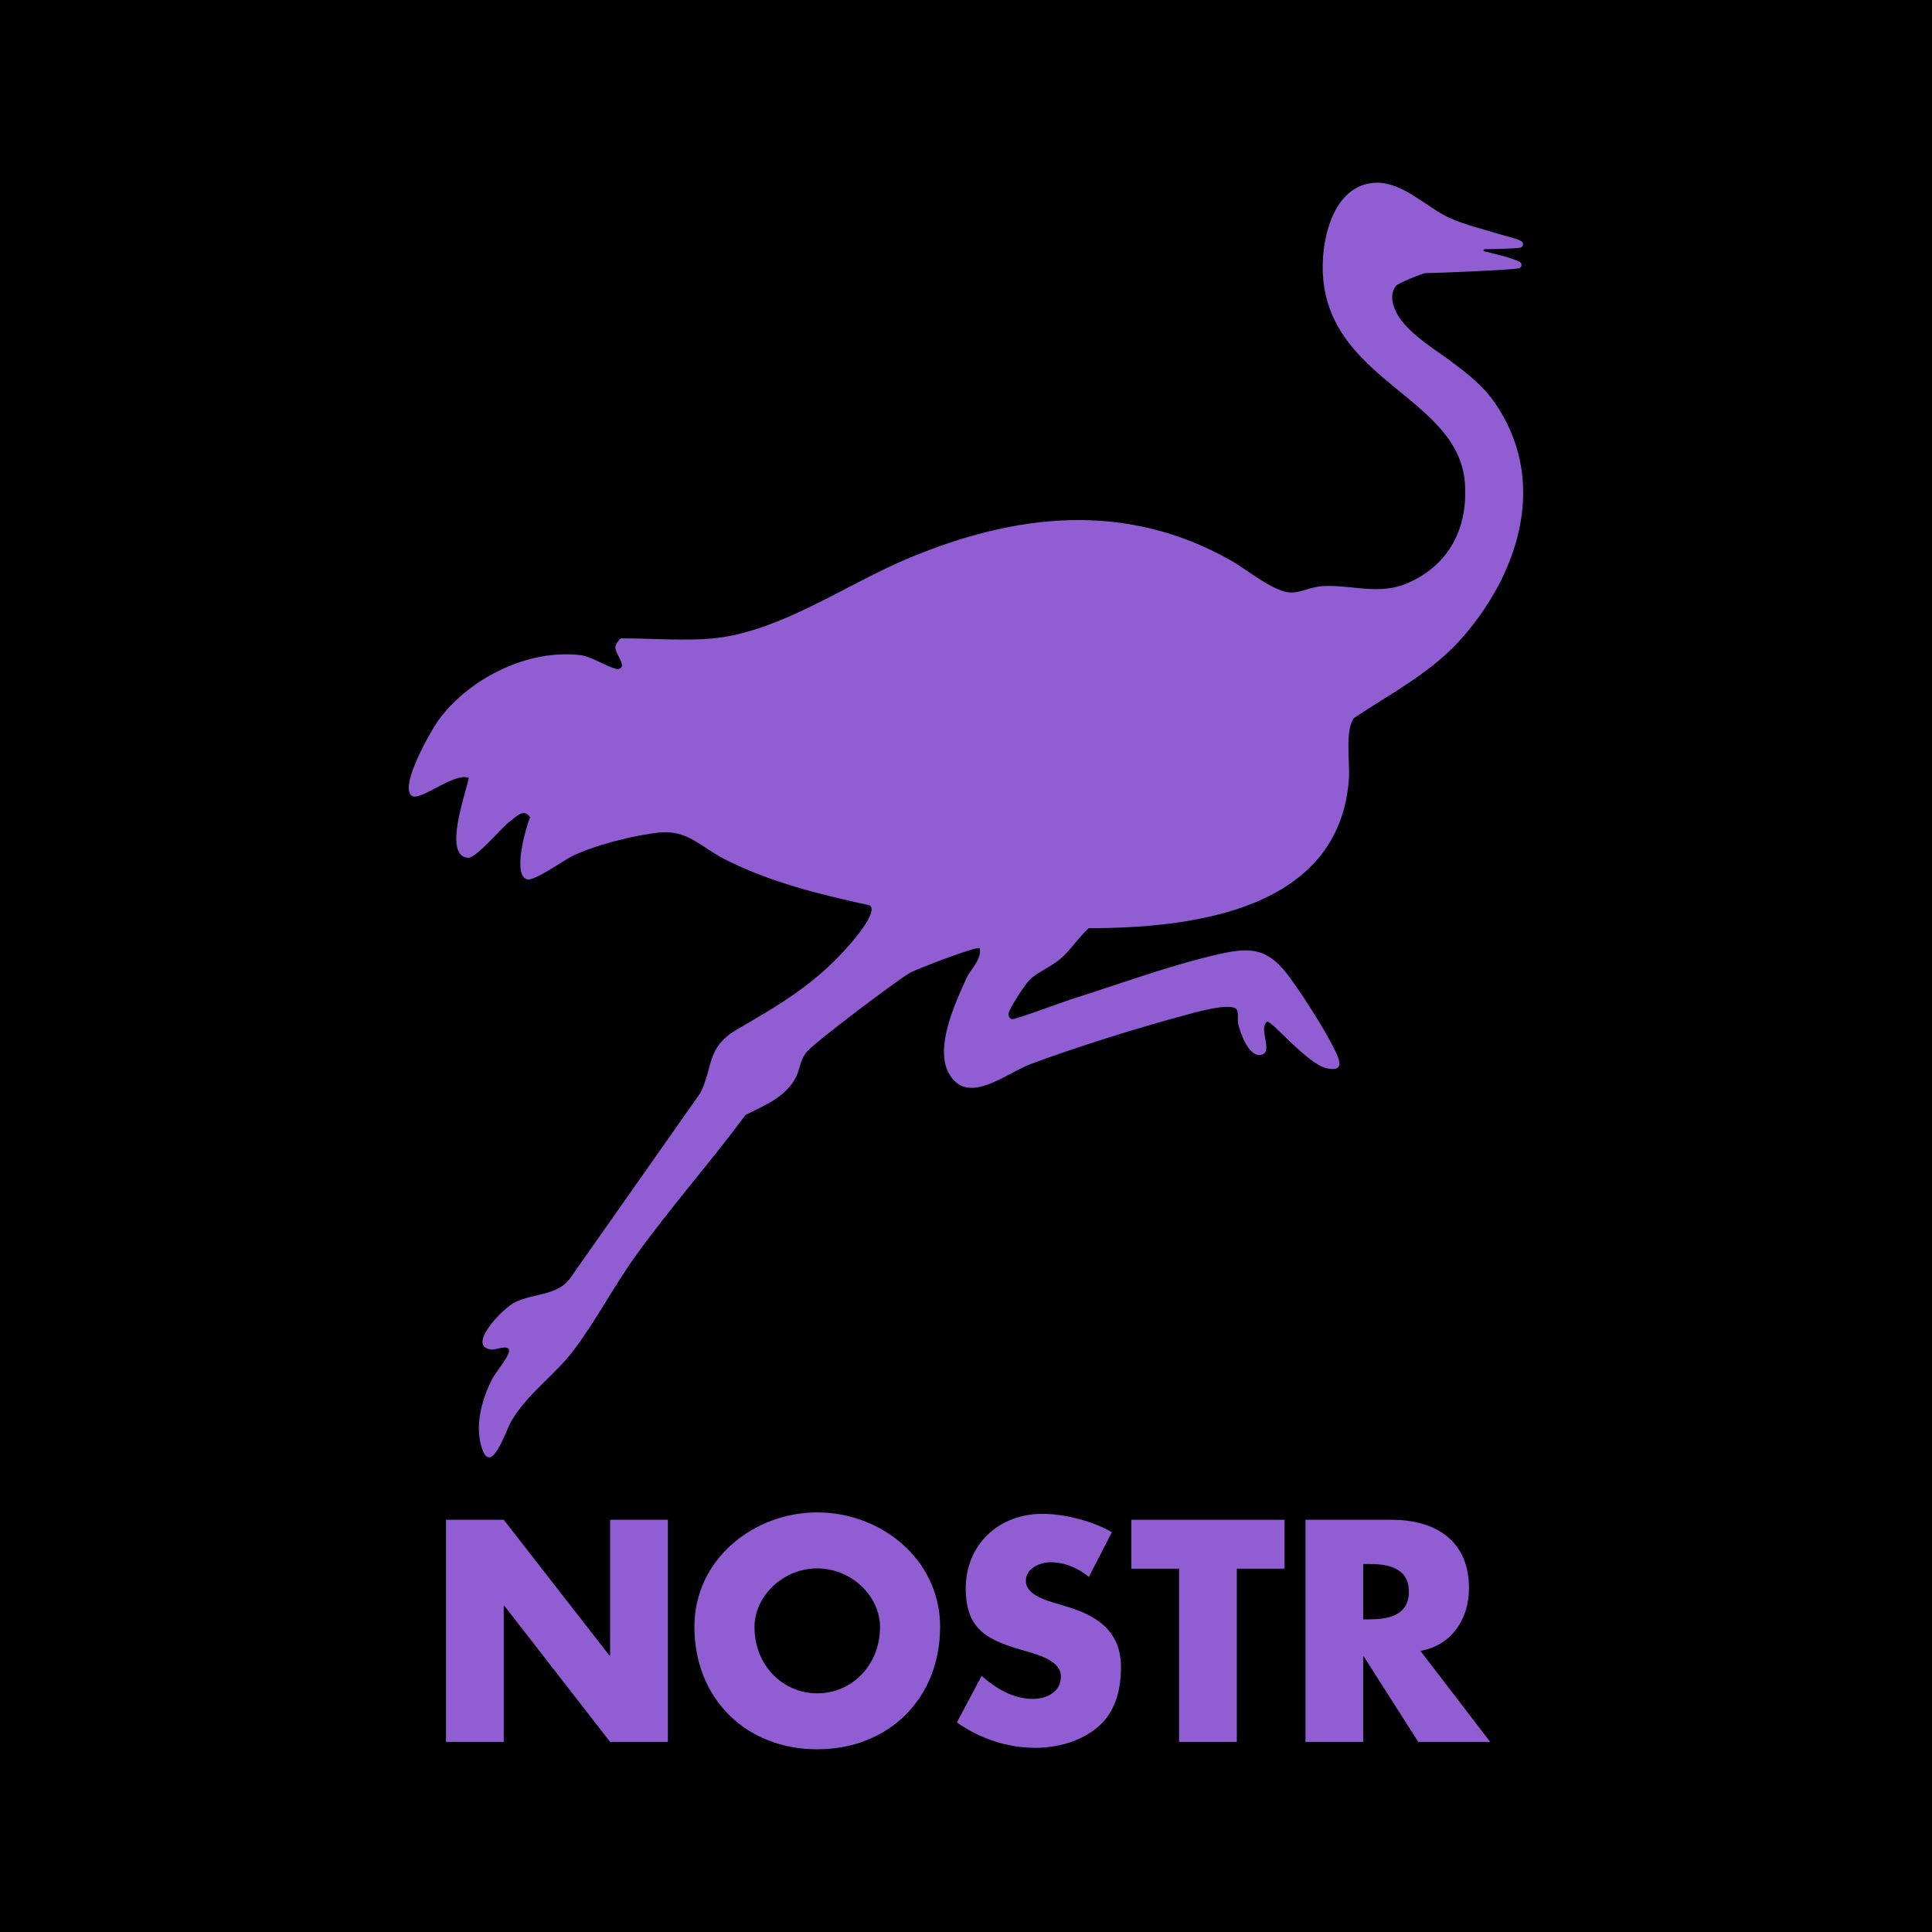 <?xml version="1.0" encoding="UTF-8"?>
<svg id="Nostr_Branding" data-name="Nostr Branding" xmlns="http://www.w3.org/2000/svg" viewBox="0 0 512 512">
  <defs>
    <style>
      .cls-1 {
        fill: #905ed2;
      }
    </style>
  </defs>
  <g id="Nostr_Icon_Square_6" data-name="Nostr Icon Square 6">
    <rect width="512" height="512"/>
    <g id="Nostr_Logo" data-name="Nostr Logo">
      <path id="Icon" class="cls-1" d="M384.47,95.69c-4.26-3.12-9.19-6.08-12.6-10.16-2.06-2.46-4.33-6.9-1.83-9.86.49-.58,6.96-3.27,7.72-3.28,5.16-.1,23.75-.9,24.85-1.31.78-.29.82-1.38.06-1.72-2.97-1.34-6.15-1.95-9.28-2.75-.34-.07-.29-.57.06-.57,0,0,8.42-.08,9.52-.43.78-.25.88-1.32.16-1.71-1.52-.82-3.42-1.14-5.07-1.65-4.71-1.46-9.5-2.53-14.02-4.54-5.91-2.76-12.3-9.42-19.23-9.28-11.97.23-15.07,16.3-14.13,25.7,2.71,27.24,35.99,31.47,37.54,53.99.81,11.75-4.08,21.47-15.02,26.34-7.83,3.48-15.15.35-22.94.89-2.72.19-5.66,1.69-8.02,1.68-4.61-.03-11.68-6.03-15.91-8.43-28.05-15.94-57.32-12.58-86.11-.43-16.05,6.77-33.59,19.26-51.11,21-7.31.73-16.86,0-24.46,0-.39,0-1.51,1.53-1.58,2.22-.18,1.8,3.3,5.29.9,5.9-1.43.36-7.05-3.29-10.04-3.66-13.85-1.7-29.3,5.97-37.5,16.91-2.14,2.85-10.73,17.86-7.31,20.36,2.18,1.59,11.35-6.35,15.09-4.74-.61,3.77-6.96,20.57-.21,21.17,2.2.2,8.95-8.09,11.38-9.86,1.57-1.14,3.45-3.31,5.09-.9-1.15,2.87-4.72,15.36-.79,16.47,1.91.54,9.66-5.01,11.91-6.12,5.95-2.96,16.53-5.61,23.18-6.29,7.43-.76,11.03,3.89,17.26,7.06,12.03,6.13,25.29,9.36,38.44,12.23,2.4,1.63-4.3,9.27-5.59,10.74-8.89,10.12-18.06,15.49-29.37,22.04-8.51,4.93-6.34,9.9-9.95,17.01l-34.68,49.33c-3.57,4.46-9.61,3.62-14.54,6.15-3.33,1.71-12.9,11.74-6.08,12.46,1.1.12,4.91-1.58,4.63.5-.22,1.66-3.51,5.44-4.51,7.41-2.63,5.17-4.47,11.79-2.88,17.52,2.47,8.95,6.54-3.92,7.89-6.25,4.35-7.53,11.63-12.33,16.69-19.05,5.77-7.65,10.66-17.01,16.39-24.98,9.19-12.78,19.72-24.69,29.12-37.33,4.88-2.46,10.17-4.49,13.08-9.49,1.35-2.31,1.27-5.12,3.28-7.38,2.37-2.67,23.98-19.02,27.38-20.89,1.51-.83,17.67-7.13,18.34-6.42.43,3.26-2.38,5.38-3.58,8.01-3.04,6.64-8.34,18.26-4.7,25.02,4.88,9.06,15.13.13,21.75-2.33,12.16-4.52,27.92-9.46,40.46-12.84,2.45-.66,12.75-3.69,14.15-1.61.56.83.11,2.79.42,3.97.65,2.47,2.87,9.08,6.36,7.94,2.83-.93-1.14-7.13,1.32-8.71,1.36-.08,10.76,11.35,15.83,12.39,5.38,1.11,2.82-3.34,1.53-5.93-2.36-4.74-9.65-16.26-13.02-20.21-5.31-6.24-10.25-5.7-17.7-4.01-12.32,2.8-26.59,8.06-38.87,11.92-2.15.68-14.67,5.38-15.47,5.19-.47-.12-.94-.81-.88-1.45.12-1.28,4.39-7.77,5.53-8.91,2.12-2.11,5.63-3.43,8.19-5.61,2.84-2.43,4.78-5.64,7.53-8.14,27.71-.01,66.43-4.83,68.96-39.51.32-4.4-1.11-12.91,1.35-16.2,10.23-6.81,20.92-12.22,29.08-21.71,15.05-17.51,22.32-41.66,8.1-62.02-3.05-4.37-7.3-7.71-11.56-10.83Z"/>
      <g id="NOSTR">
        <path id="N" class="cls-1" d="M118.2,402.76h15.3l28.03,36h.16v-36h15.3v58.87h-15.3l-28.03-36.07h-.16v36.07h-15.3v-58.87Z"/>
        <path id="O" class="cls-1" d="M249.14,431.1c0,19.05-13.66,32.48-32.56,32.48s-32.56-13.43-32.56-32.48c0-17.8,15.62-30.3,32.56-30.3s32.56,12.49,32.56,30.3ZM199.95,431.18c0,10.15,7.5,17.57,16.63,17.57s16.63-7.42,16.63-17.57c0-8.12-7.5-15.54-16.63-15.54s-16.63,7.42-16.63,15.54Z"/>
        <path id="S" class="cls-1" d="M288.57,417.91c-2.81-2.34-6.4-3.9-10.15-3.9-2.81,0-6.56,1.64-6.56,4.92s4.14,4.76,6.79,5.62l3.9,1.17c8.2,2.42,14.52,6.56,14.52,16.08,0,5.86-1.41,11.87-6.09,15.85-4.61,3.9-10.78,5.54-16.71,5.54-7.42,0-14.68-2.5-20.69-6.72l6.56-12.34c3.83,3.36,8.35,6.09,13.59,6.09,3.59,0,7.42-1.8,7.42-5.93s-6.01-5.78-9.29-6.72c-9.6-2.73-15.93-5.23-15.93-16.63s8.51-19.75,20.3-19.75c5.93,0,13.2,1.87,18.43,4.84l-6.09,11.87Z"/>
        <path id="T" class="cls-1" d="M327.77,461.63h-15.3v-45.91h-12.65v-12.96h40.6v12.96h-12.65v45.91Z"/>
        <path id="R" class="cls-1" d="M394.91,461.63h-19.05l-14.44-22.64h-.16v22.64h-15.3v-58.87h22.88c11.63,0,20.46,5.54,20.46,18.11,0,8.12-4.53,15.15-12.88,16.63l18.51,24.13ZM361.26,429.15h1.48c5,0,10.62-.94,10.62-7.34s-5.62-7.34-10.62-7.34h-1.48v14.68Z"/>
      </g>
    </g>
  </g>
</svg>